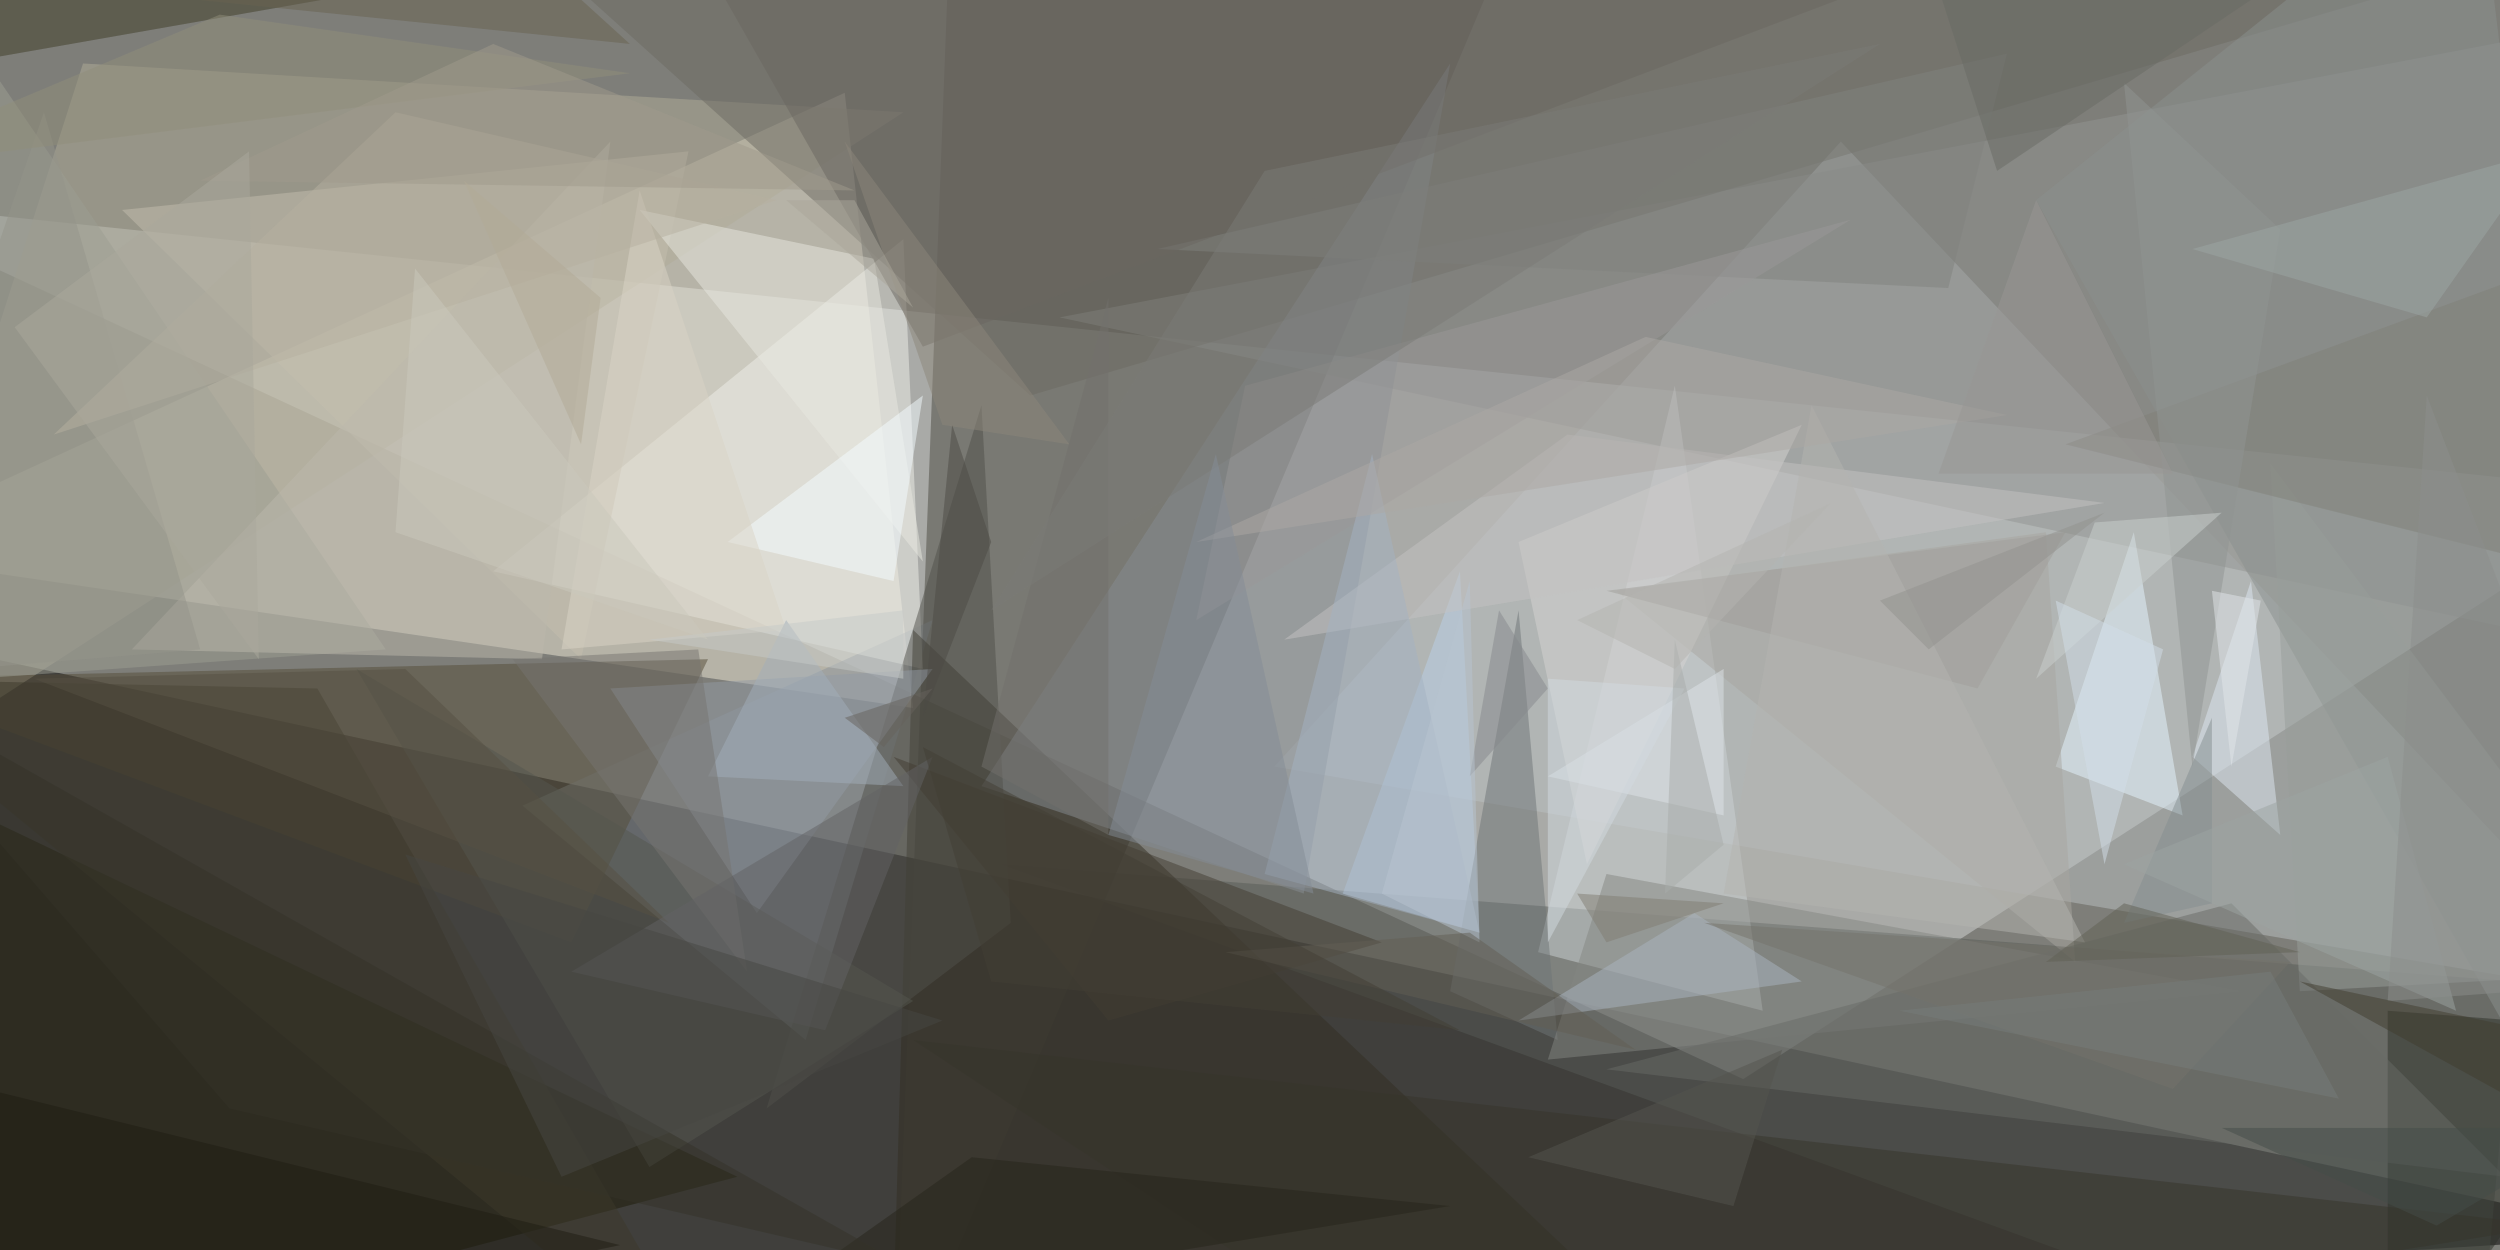 <svg xmlns="http://www.w3.org/2000/svg" version="1.1" width="1024" height="512">
<rect x="0" y="0" width="1024" height="512" fill="#7e7e79" />
<g transform="scale(4) translate(0.5 0.5)">
<polygon fill="#030000" fill-opacity="0.502" points="-1,67 -4,143 271,126" />
<polygon fill="#d3d6d6" fill-opacity="0.502" points="178,110 -16,20 271,50" />
<polygon fill="#ede8d6" fill-opacity="0.502" points="93,72 86,9 -16,56" />
<polygon fill="#4b4841" fill-opacity="0.502" points="158,-16 91,143 97,-14" />
<polygon fill="#babfc1" fill-opacity="0.502" points="130,78 271,102 188,14" />
<polygon fill="#b0ab98" fill-opacity="0.502" points="-16,81 8,6 92,11" />
<polygon fill="#575b56" fill-opacity="0.502" points="102,88 253,143 257,100" />
<polygon fill="#1d1b07" fill-opacity="0.502" points="-12,143 75,120 -15,77" />
<polygon fill="#899299" fill-opacity="0.502" points="82,106 53,82 95,63" />
<polygon fill="#919392" fill-opacity="0.502" points="262,65 108,32 260,3" />
<polygon fill="#eff0e9" fill-opacity="0.502" points="50,58 94,68 92,24" />
<polygon fill="#6c6a63" fill-opacity="0.502" points="105,40 45,-14 271,-9" />
<polygon fill="#322f22" fill-opacity="0.502" points="169,136 93,64 91,133" />
<polygon fill="#554d38" fill-opacity="0.502" points="-14,69 58,96 72,67" />
<polygon fill="#ccd1d3" fill-opacity="0.502" points="157,97 180,103 171,39" />
<polygon fill="#858c92" fill-opacity="0.502" points="133,91 100,80 148,6" />
<polygon fill="#898f8d" fill-opacity="0.502" points="271,131 208,20 253,-16" />
<polygon fill="#e6f6ff" fill-opacity="0.502" points="210,78 218,54 223,83" />
<polygon fill="#9b9d92" fill-opacity="0.502" points="-16,-15 -3,69 39,66" />
<polygon fill="#2c3028" fill-opacity="0.502" points="270,105 244,103 244,143" />
<polygon fill="#c4beae" fill-opacity="0.502" points="59,67 12,21 70,15" />
<polygon fill="#51504b" fill-opacity="0.502" points="100,41 103,94 78,113" />
<polygon fill="#3f3d27" fill-opacity="0.502" points="58,-5 -16,8 -13,-16" />
<polygon fill="#b9cfe7" fill-opacity="0.502" points="149,58 151,95 137,91" />
<polygon fill="#6f7477" fill-opacity="0.502" points="148,101 159,106 155,62" />
<polygon fill="#a8a6a0" fill-opacity="0.502" points="212,98 209,54 165,60" />
<polygon fill="#919aa4" fill-opacity="0.502" points="95,68 77,93 62,70" />
<polygon fill="#dde8f1" fill-opacity="0.502" points="230,59 233,85 224,77" />
<polygon fill="#d5d4d2" fill-opacity="0.502" points="155,55 162,88 184,43" />
<polygon fill="#e8e7e0" fill-opacity="0.502" points="94,57 89,26 65,21" />
<polygon fill="#848581" fill-opacity="0.502" points="164,89 158,108 229,101" />
<polygon fill="#55564f" fill-opacity="0.502" points="66,119 93,102 36,68" />
<polygon fill="#989d9a" fill-opacity="0.502" points="235,101 271,99 232,47" />
<polygon fill="#36342a" fill-opacity="0.502" points="261,125 93,106 149,143" />
<polygon fill="#3d392b" fill-opacity="0.502" points="-16,69 32,70 74,143" />
<polygon fill="#423d32" fill-opacity="0.502" points="141,96 91,77 113,104" />
<polygon fill="#bbb8ab" fill-opacity="0.502" points="55,67 13,66 62,14" />
<polygon fill="#686b67" fill-opacity="0.502" points="228,92 256,120 164,109" />
<polygon fill="#80817e" fill-opacity="0.502" points="199,29 118,25 205,5" />
<polygon fill="#807f79" fill-opacity="0.502" points="271,60 271,23 211,45" />
<polygon fill="#c3c2c1" fill-opacity="0.502" points="160,44 131,65 215,51" />
<polygon fill="#6a6760" fill-opacity="0.502" points="94,35 65,-16 189,-1" />
<polygon fill="#a9b4bf" fill-opacity="0.502" points="155,104 184,100 173,93" />
<polygon fill="#f3fbff" fill-opacity="0.502" points="94,40 74,55 91,59" />
<polygon fill="#999797" fill-opacity="0.502" points="127,39 122,63 189,22" />
<polygon fill="#dee3e7" fill-opacity="0.502" points="176,83 176,68 158,79" />
<polygon fill="#8f9391" fill-opacity="0.502" points="233,23 224,78 217,8" />
<polygon fill="#cad0cd" fill-opacity="0.502" points="208,69 214,53 227,52" />
<polygon fill="#949489" fill-opacity="0.502" points="4,11 -16,69 20,66" />
<polygon fill="#9ca5a4" fill-opacity="0.502" points="260,15 248,32 224,25" />
<polygon fill="#dad4c6" fill-opacity="0.502" points="80,64 57,66 65,19" />
<polygon fill="#9f9e99" fill-opacity="0.502" points="164,60 211,54 202,70" />
<polygon fill="#a3b2c2" fill-opacity="0.502" points="151,95 140,46 129,89" />
<polygon fill="#75736b" fill-opacity="0.502" points="174,94 234,98 222,111" />
<polygon fill="#a1adba" fill-opacity="0.502" points="80,63 92,80 72,79" />
<polygon fill="#72716c" fill-opacity="0.502" points="100,78 113,85 113,30" />
<polygon fill="#1f1d12" fill-opacity="0.502" points="63,127 -13,143 -2,111" />
<polygon fill="#777570" fill-opacity="0.502" points="71,66 52,67 76,99" />
<polygon fill="#b3b3b0" fill-opacity="0.502" points="213,96 185,41 176,91" />
<polygon fill="#838d90" fill-opacity="0.502" points="226,73 217,94 226,92" />
<polygon fill="#26241a" fill-opacity="0.502" points="99,118 148,123 75,135" />
<polygon fill="#9ca3a1" fill-opacity="0.502" points="244,77 251,103 217,88" />
<polygon fill="#575142" fill-opacity="0.502" points="3,69 68,94 41,68" />
<polygon fill="#908d7a" fill-opacity="0.502" points="22,1 -16,17 64,7" />
<polygon fill="#696350" fill-opacity="0.502" points="15,-1 42,-16 64,4" />
<polygon fill="#aba7a4" fill-opacity="0.502" points="168,34 122,55 205,42" />
<polygon fill="#b5b0a0" fill-opacity="0.502" points="40,11 5,44 79,20" />
<polygon fill="#54544e" fill-opacity="0.502" points="182,107 156,118 177,123" />
<polygon fill="#4d4b45" fill-opacity="0.502" points="94,73 97,43 101,55" />
<polygon fill="#d2dee8" fill-opacity="0.502" points="221,66 215,88 210,61" />
<polygon fill="#86888b" fill-opacity="0.502" points="158,70 150,79 153,62" />
<polygon fill="#7b7b77" fill-opacity="0.502" points="129,17 101,62 192,4" />
<polygon fill="#8b867b" fill-opacity="0.502" points="109,45 86,14 96,43" />
<polygon fill="#626364" fill-opacity="0.502" points="58,99 95,77 84,105" />
<polygon fill="#c6c9c8" fill-opacity="0.502" points="92,69 92,62 66,65" />
<polygon fill="#979694" fill-opacity="0.502" points="198,48 222,48 208,20" />
<polygon fill="#d2dadf" fill-opacity="0.502" points="158,96 158,69 172,70" />
<polygon fill="#e1e6ea" fill-opacity="0.502" points="226,60 231,61 228,78" />
<polygon fill="#a8acaa" fill-opacity="0.502" points="170,91 171,65 176,86" />
<polygon fill="#8b8e8b" fill-opacity="0.502" points="271,100 248,40 244,102" />
<polygon fill="#848c95" fill-opacity="0.502" points="124,46 113,85 134,91" />
<polygon fill="#807d73" fill-opacity="0.502" points="176,92 161,91 164,96" />
<polygon fill="#444c49" fill-opacity="0.502" points="266,115 227,115 249,125" />
<polygon fill="#a0998b" fill-opacity="0.502" points="87,19 50,4 20,18" />
<polygon fill="#696a64" fill-opacity="0.502" points="204,17 253,-16 195,-11" />
<polygon fill="#b8c3d0" fill-opacity="0.502" points="141,91 151,96 150,59" />
<polygon fill="#353329" fill-opacity="0.502" points="23,113 -16,68 92,129" />
<polygon fill="#606055" fill-opacity="0.502" points="235,97 217,92 209,98" />
<polygon fill="#b2aa96" fill-opacity="0.502" points="61,30 59,45 47,18" />
<polygon fill="#625e54" fill-opacity="0.502" points="150,95 125,97 167,107" />
<polygon fill="#cac7bb" fill-opacity="0.502" points="42,27 40,54 72,65" />
<polygon fill="#413c2e" fill-opacity="0.502" points="264,116 235,100 268,107" />
<polygon fill="#a9a69a" fill-opacity="0.502" points="93,31 87,20 80,20" />
<polygon fill="#a9a79c" fill-opacity="0.502" points="25,15 26,67 1,33" />
<polygon fill="#66635c" fill-opacity="0.502" points="86,73 90,76 95,70" />
<polygon fill="#474742" fill-opacity="0.502" points="57,120 41,87 96,104" />
<polygon fill="#b3b4af" fill-opacity="0.502" points="161,63 171,68 187,51" />
<polygon fill="#767c7b" fill-opacity="0.502" points="239,112 194,103 232,99" />
<polygon fill="#433f35" fill-opacity="0.502" points="101,100 94,76 149,105" />
<polygon fill="#91928e" fill-opacity="0.502" points="192,61 197,66 215,52" />
</g>
</svg>